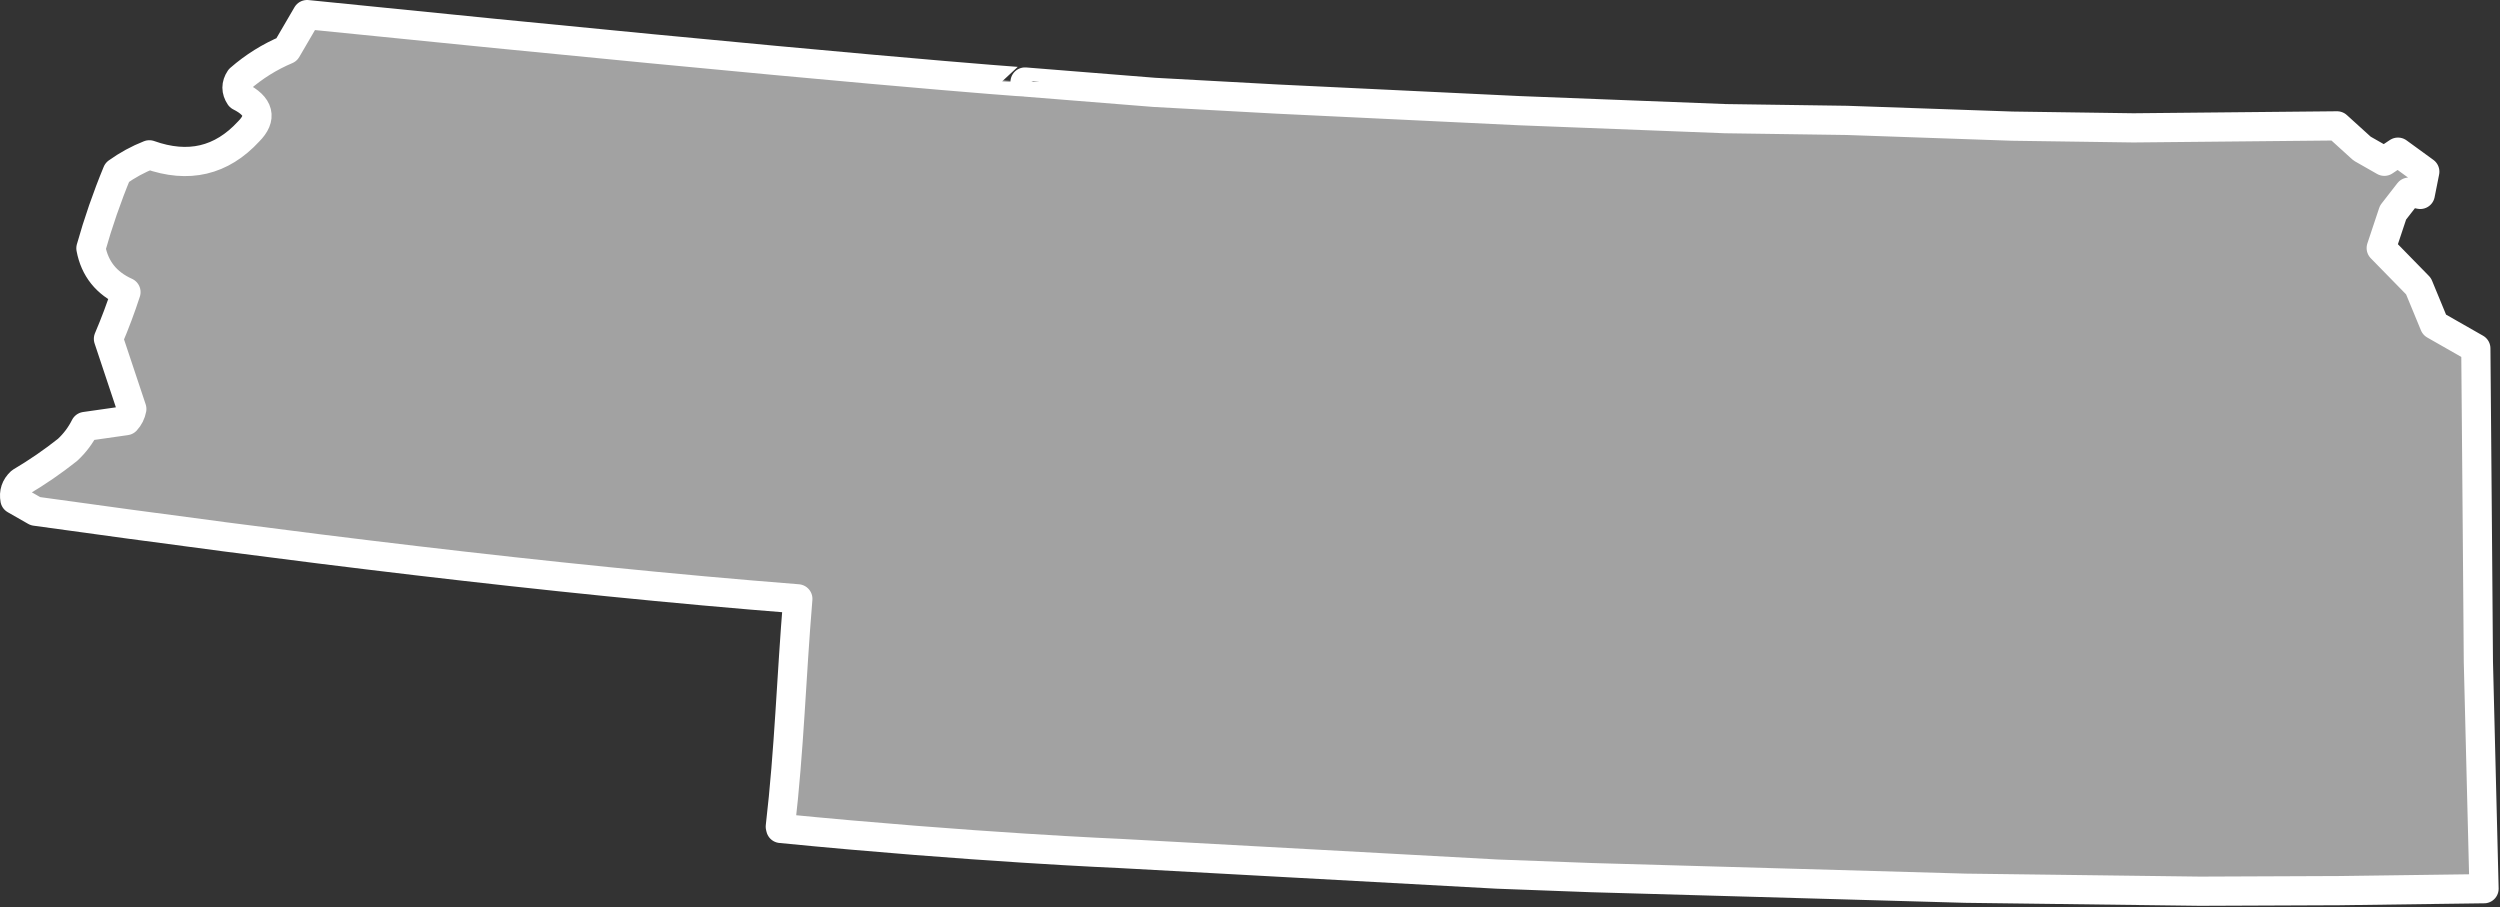 <?xml version="1.0" encoding="UTF-8" standalone="no"?><!DOCTYPE svg PUBLIC "-//W3C//DTD SVG 1.1//EN" "http://www.w3.org/Graphics/SVG/1.1/DTD/svg11.dtd"><svg fill="#a2a2a2" stroke="#fff" fill-rule="nonzero" stroke-width="20.83px" width="100%" height="100%" viewBox="0 0 1783 647" version="1.1" xmlns="http://www.w3.org/2000/svg" xmlns:xlink="http://www.w3.org/1999/xlink" xml:space="preserve" xmlnsSerif="http://www.serif.com/" style="fill-rule:evenodd;clip-rule:evenodd;stroke-linejoin:round;"><rect x="0" y="0" width="1783" height="647" fill="#333333" stroke="none"/><path id="ks1854" d="M556.822,590.834c136.742,13.492 242.45,17.884 242.45,17.884l268.333,14.683l67.742,2.533l266.417,7.55l167.25,2.125l99.5,-0.408l103.058,-1.383l0.042,0.016l-4.034,-161.725l-0.733,-93.666l-1.083,-129.959l-29.509,-16.833l-11.366,-27.542l-26.6,-27.2l8.416,-25.283l11.334,-14.592l8.1,1.617l3.225,-16.208l-19.134,-13.917l-9.716,6.492l-15.892,-9.059l-17.842,-16.191l-145.191,1.425l-86.534,-1.225l-117.975,-4.109l-86.533,-1.225l-147.142,-5.708l-172.75,-8.275l-87.508,-4.783l-92.083,-7.375c-0,0.108 -121.184,-8.389 -512.043,-48.076l-14.583,25c-12.183,5.143 -23.294,12.088 -33.333,20.833c-2.778,4.167 -2.778,8.333 -0,12.5c13.834,6.98 15.917,15.313 6.25,25c-19.378,21.03 -42.989,26.585 -70.834,16.667c-8.069,3.168 -15.708,7.335 -22.916,12.5c-7.323,17.719 -13.573,35.774 -18.75,54.166c2.727,14.569 11.06,24.986 25,31.25c-3.632,11.17 -7.798,22.281 -12.5,33.334c5.539,16.458 11.095,33.125 16.666,50c-0.603,3.216 -1.992,5.995 -4.166,8.333c-9.722,1.387 -19.445,2.779 -29.167,4.167c-3.153,6.3 -7.32,11.858 -12.5,16.666c-10.417,8.279 -21.528,15.921 -33.333,22.917c-3.691,3.437 -5.079,7.604 -4.167,12.5l14.583,8.333c177.857,24.8 364.663,48.413 543.75,62.5c-4.658,55.804 -6.045,107.192 -12.5,162.5l0.301,1.251Z"/></svg>